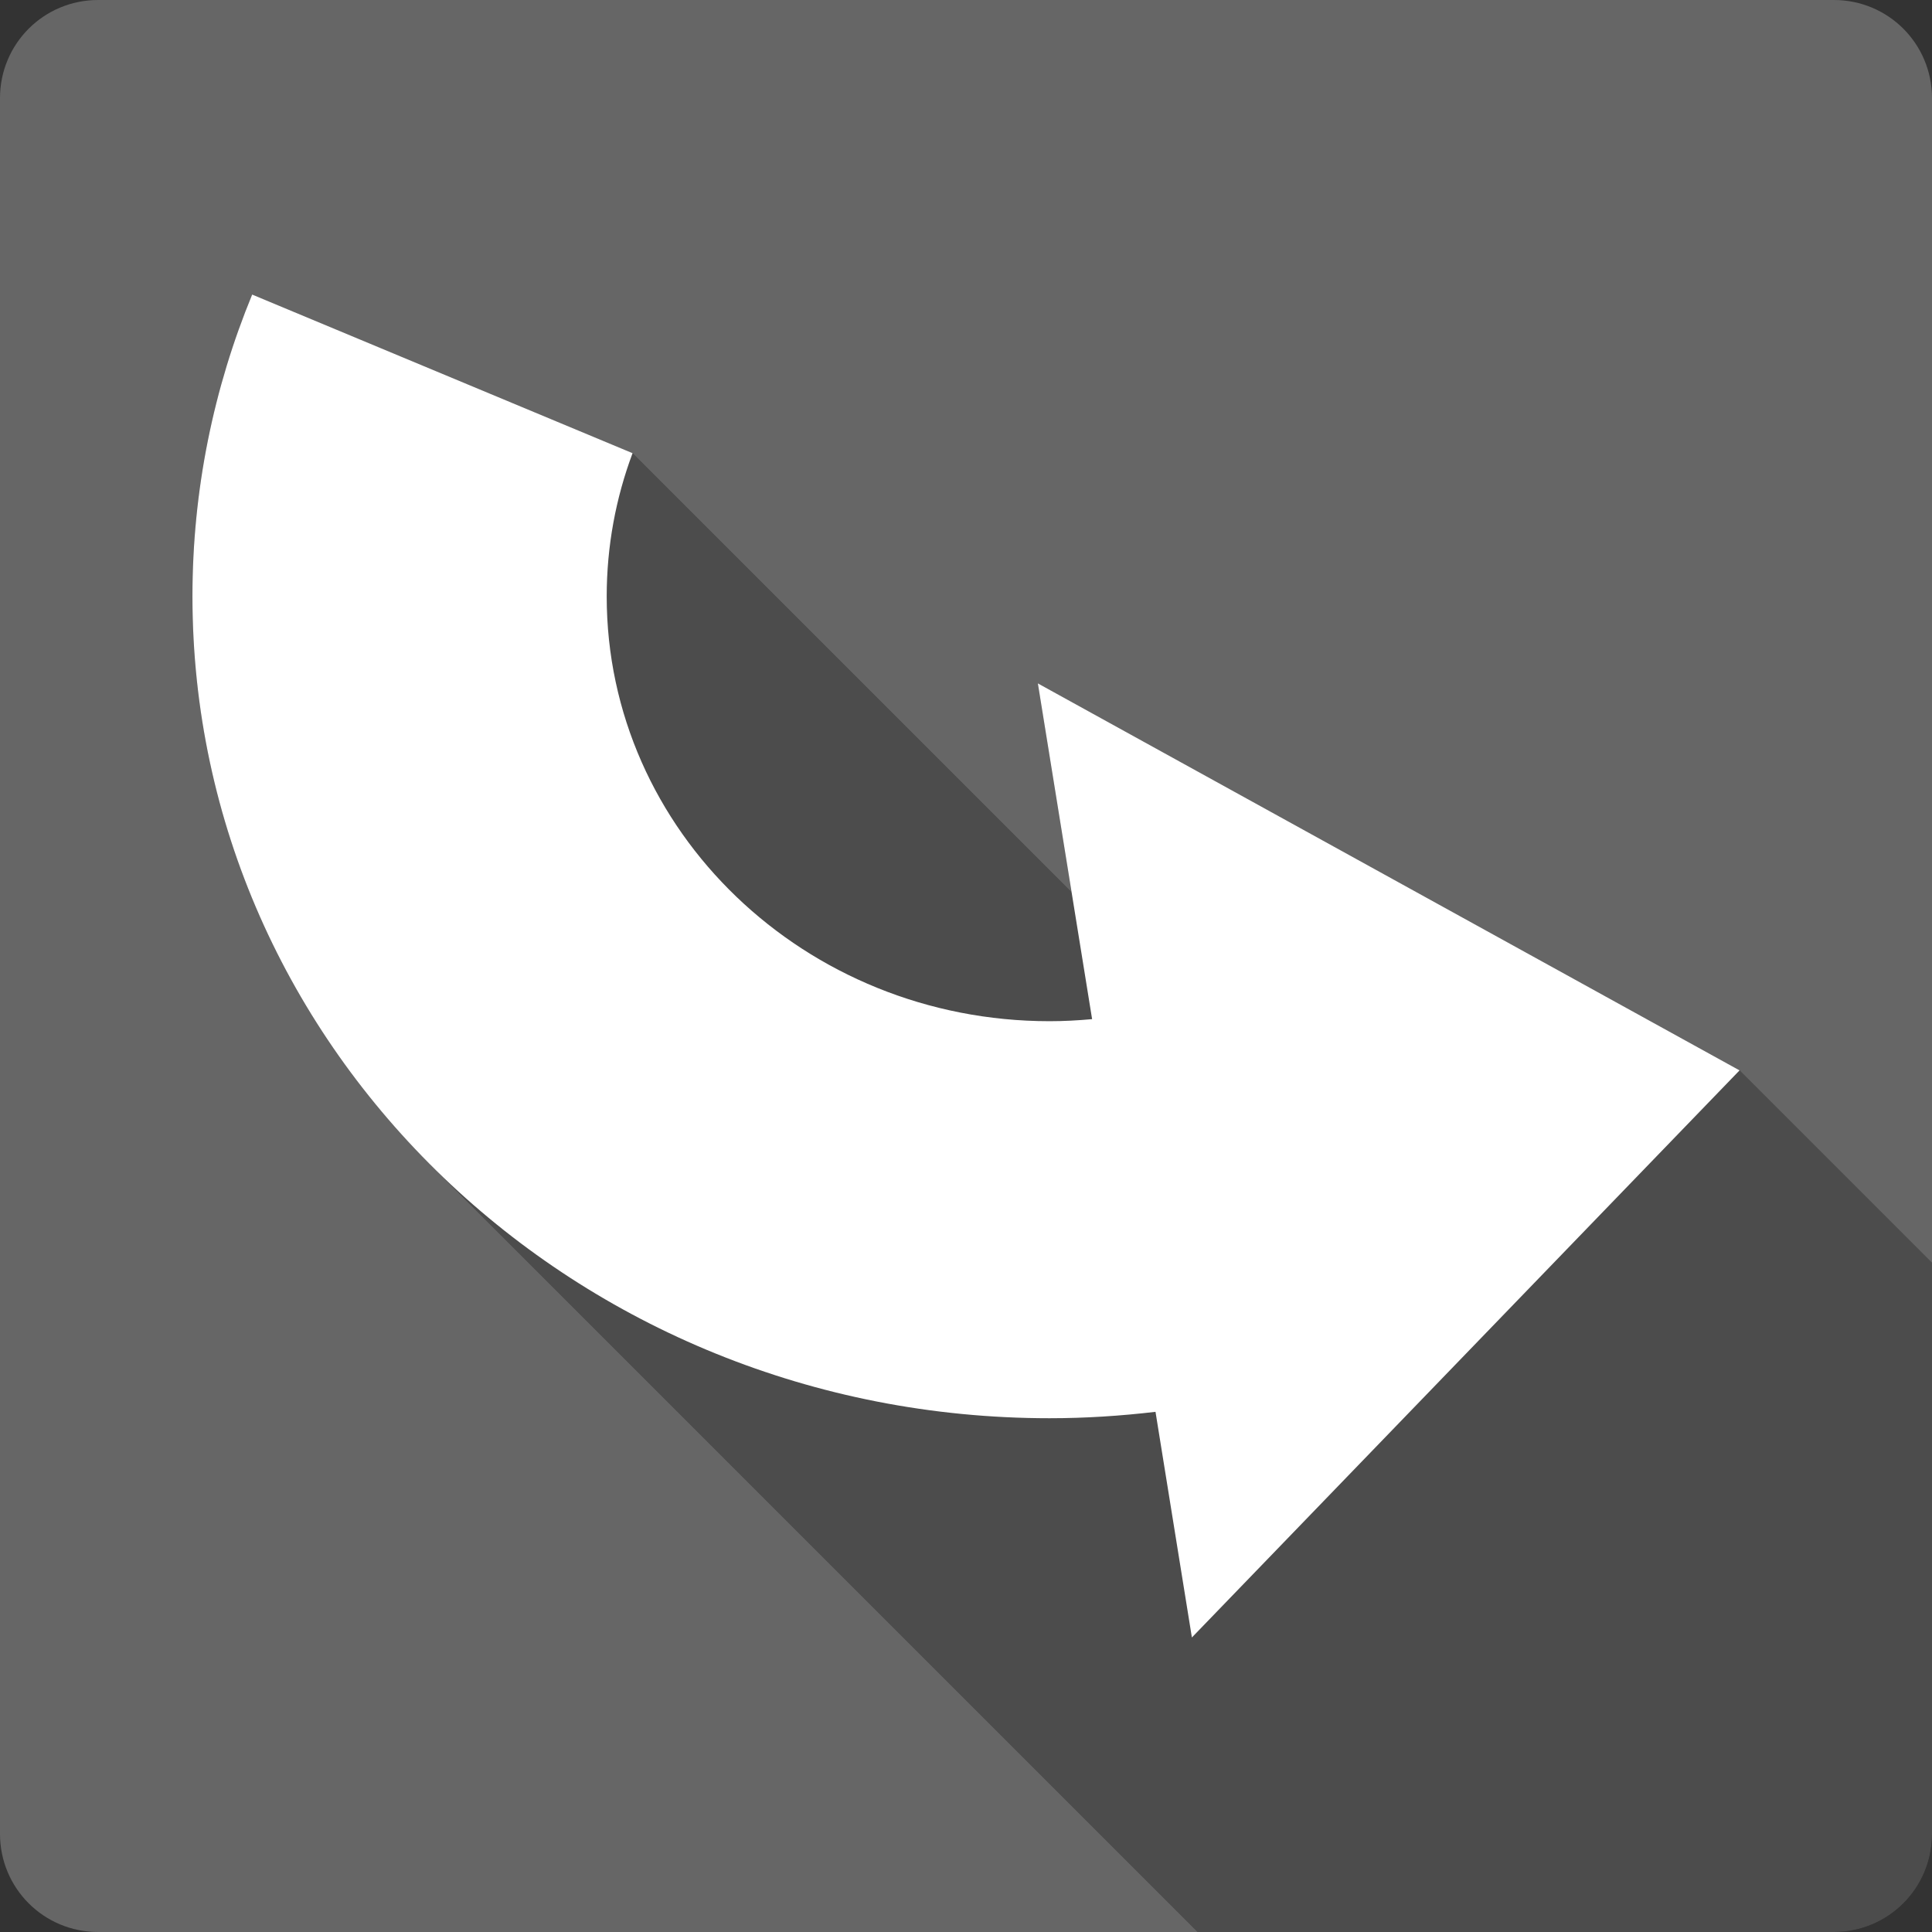 <?xml version="1.0" encoding="UTF-8" standalone="no"?>
<svg
   xmlns:dc="http://purl.org/dc/elements/1.1/"
   xmlns:cc="http://creativecommons.org/ns#"
   xmlns:rdf="http://www.w3.org/1999/02/22-rdf-syntax-ns#"
   xmlns:svg="http://www.w3.org/2000/svg"
   xmlns="http://www.w3.org/2000/svg"
   xmlns:sodipodi="http://sodipodi.sourceforge.net/DTD/sodipodi-0.dtd"
   xmlns:inkscape="http://www.inkscape.org/namespaces/inkscape"
   viewBox="0 0 512 512"
   id="svg2"
   version="1.1"
   inkscape:version="0.48.5 r10040"
   width="100%"
   height="100%"
   sodipodi:docname="document-revert-rtl.svg">
  <rect x="0" y="0" width="512" height="512" fill="#333333" stroke="none"/>
  <sodipodi:namedview
     pagecolor="#ffffff"
     bordercolor="#666666"
     borderopacity="1"
     objecttolerance="10"
     gridtolerance="10"
     guidetolerance="10"
     inkscape:pageopacity="0"
     inkscape:pageshadow="2"
     inkscape:window-width="1306"
     inkscape:window-height="715"
     id="namedview338"
     showgrid="false"
     inkscape:zoom="0.4609375"
     inkscape:cx="202.84746"
     inkscape:cy="251.66102"
     inkscape:window-x="56"
     inkscape:window-y="28"
     inkscape:window-maximized="1"
     inkscape:current-layer="svg2" />
  <defs
     id="defs340">
    <clipPath
       clipPathUnits="userSpaceOnUse"
       id="clipPath3997">
      <path
         id="path3999"
         d="M 26,-1.5e-6 C 11.603,-1.5e-6 1.4999999e-6,11.603 1.4999999e-6,26 l 0,460 C 1.4999999e-6,500.397 11.603,512 26,512 L 486,512 c 14.397,0 26,-11.603 26,-26 L 512,26 C 512,11.603 500.397,-1.5e-6 486,-1.5e-6 l -460,0 z"
         style="fill:#666666;fill-opacity:1;stroke:none"
         inkscape:connector-curvature="0" />
    </clipPath>
  </defs>
  <path
     inkscape:connector-curvature="0"
     style="fill:#666666;fill-opacity:1;stroke:none"
     d="M 26,-1.5e-6 C 11.603,-1.5e-6 1.4999999e-6,11.603 1.4999999e-6,26 l 0,460 C 1.4999999e-6,500.397 11.603,512 26,512 L 486,512 c 14.397,0 26,-11.603 26,-26 L 512,26 C 512,11.603 500.397,-1.5e-6 486,-1.5e-6 l -460,0 z"
     id="rect2986" />
  <g
     transform="matrix(23.273,0,0,23.273,0,-0.002)"
     id="g56"
     style="fill:#666666;stroke:#cd1d31">
  </g>
  <g
     style="fill:#000000;opacity:0.25"
     id="g3781"
     clip-path="url(#clipPath3997)">
    <path
       inkscape:connector-curvature="0"
       d="M 66.835,78.064 167.635,120.096 556.544,509.005 455.743,466.972 z"
       id="path3783"
       style="fill:#000000" />
    <path
       inkscape:connector-curvature="0"
       d="m 167.635,120.096 c -4.433,11.861 -6.853,24.641 -6.853,37.965 l 388.909,388.909 c 0,-13.325 2.421,-26.104 6.853,-37.965 z"
       id="path3785"
       style="fill:#000000" />
    <path
       inkscape:connector-curvature="0"
       d="m 160.782,158.061 c 0,30.233 12.428,57.687 32.654,77.913 l 388.909,388.909 c -20.226,-20.226 -32.654,-47.681 -32.654,-77.913 z"
       id="path3787"
       style="fill:#000000" />
    <path
       inkscape:connector-curvature="0"
       d="m 193.436,235.974 c 21.356,21.356 51.407,34.654 84.702,34.654 l 388.909,388.909 c -33.295,0 -63.346,-13.298 -84.702,-34.654 z"
       id="path3789"
       style="fill:#000000" />
    <path
       inkscape:connector-curvature="0"
       d="m 278.138,270.628 c 3.804,0 7.568,-0.205 11.281,-0.546 l 388.909,388.909 c -3.712,0.341 -7.477,0.546 -11.281,0.546 z"
       id="path3791"
       style="fill:#000000" />
    <path
       inkscape:connector-curvature="0"
       d="m 289.418,270.082 -14.374,-88.976 388.909,388.909 14.374,88.976 z"
       id="path3793"
       style="fill:#000000" />
    <path
       inkscape:connector-curvature="0"
       d="M 275.044,181.106 461,283.661 849.909,672.57 663.953,570.015 z"
       id="path3795"
       style="fill:#000000" />
    <path
       inkscape:connector-curvature="0"
       d="M 461,283.661 315.863,433.948 704.772,822.857 849.909,672.57 z"
       id="path3797"
       style="fill:#000000" />
    <path
       inkscape:connector-curvature="0"
       d="m 315.863,433.948 -9.643,-59.801 388.909,388.909 9.643,59.801 z"
       id="path3799"
       style="fill:#000000" />
    <path
       inkscape:connector-curvature="0"
       d="m 306.22,374.147 c -9.206,1.088 -18.567,1.698 -28.084,1.698 l 388.909,388.909 c 9.518,0 18.878,-0.61 28.084,-1.698 z"
       id="path3801"
       style="fill:#000000" />
    <path
       inkscape:connector-curvature="0"
       d="m 278.135,375.846 c -64.455,0 -122.63,-25.735 -163.967,-67.072 l 388.909,388.909 c 41.337,41.337 99.512,67.072 163.967,67.072 z"
       id="path3803"
       style="fill:#000000" />
    <path
       inkscape:connector-curvature="0"
       d="M 114.168,308.774 C 75.041,269.646 51,216.54 51,158.05 L 439.909,546.958 c 0,58.49 24.041,111.596 63.168,150.724 z"
       id="path3805"
       style="fill:#000000" />
    <path
       inkscape:connector-curvature="0"
       d="m 51,158.05 c 0,-28.239 5.63,-55.234 15.83,-79.998 L 455.739,466.961 c -10.2,24.764 -15.83,51.759 -15.83,79.998 z"
       id="path3807"
       style="fill:#000000" />
  </g>
  <path
     style="fill:#ffffff"
     d="m 66.835,78.064 100.801,42.032 c -4.433,11.861 -6.853,24.641 -6.853,37.965 0,62.155 52.528,112.567 117.356,112.567 3.804,0 7.568,-0.205 11.281,-0.546 L 275.044,181.106 461,283.661 315.863,433.948 306.22,374.147 c -9.206,1.088 -18.567,1.698 -28.084,1.698 -125.466,0 -227.135,-97.512 -227.135,-217.796 0,-28.239 5.63,-55.234 15.83,-79.998"
     id="path276"
     inkscape:connector-curvature="0" />
</svg>
